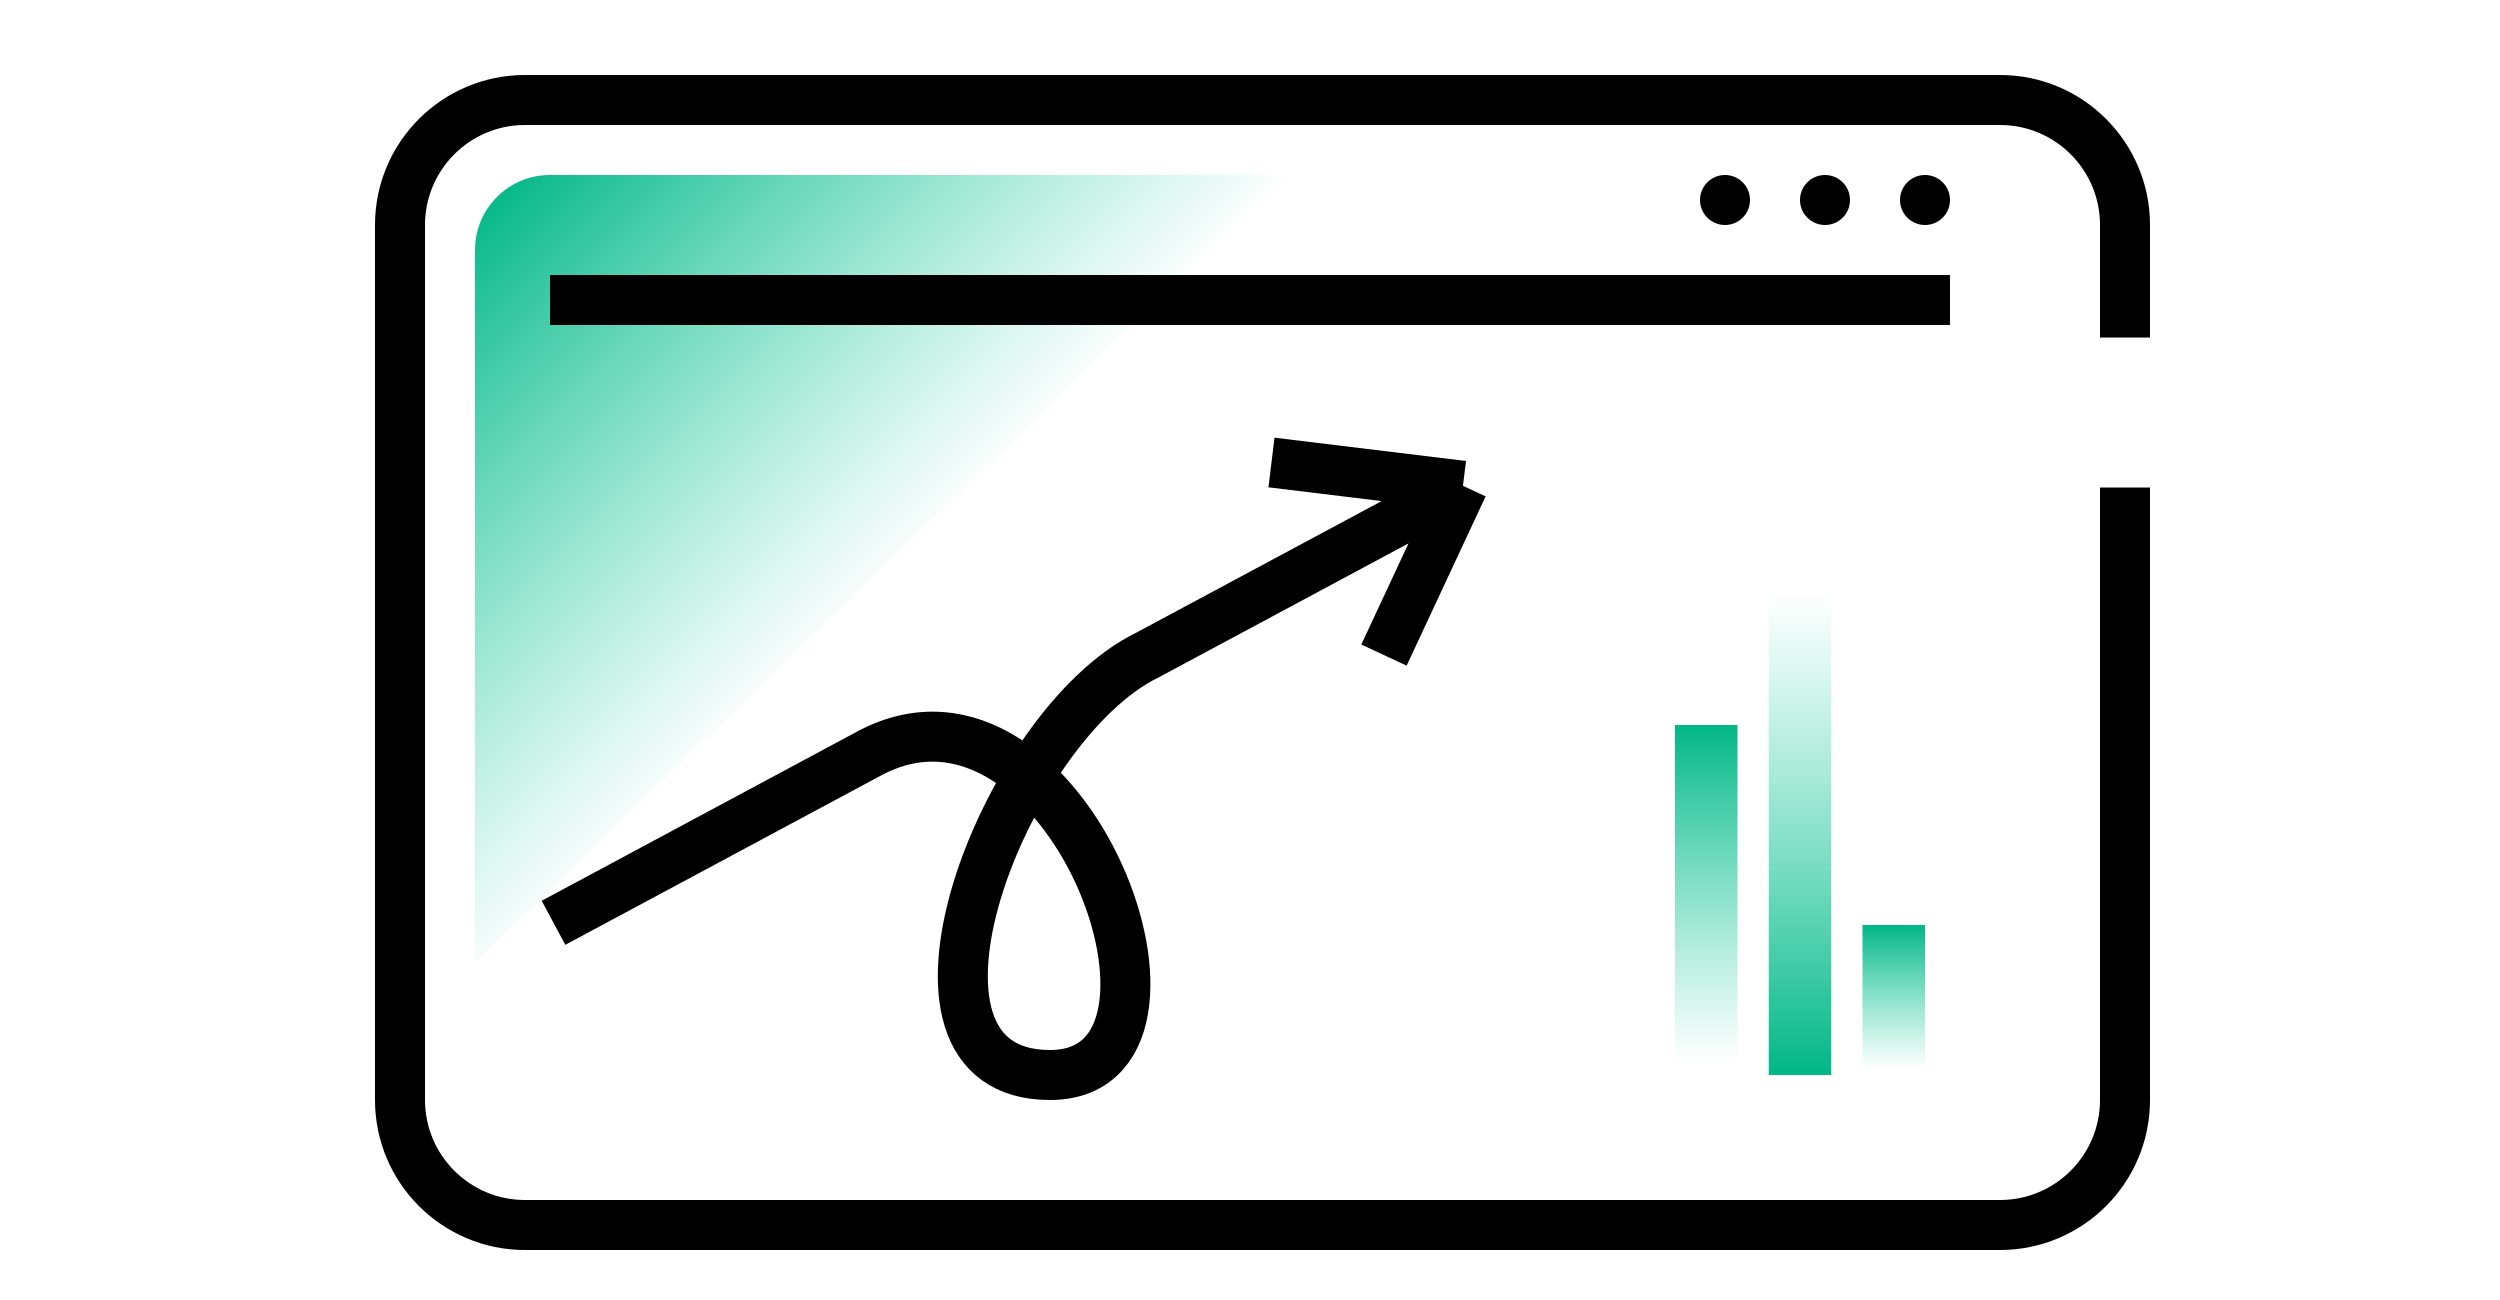 <svg width="100" height="52" viewBox="0 0 100 52" fill="none" xmlns="http://www.w3.org/2000/svg">
<path d="M19 10V38.5L51.5 7H22C20.343 7 19 8.343 19 10Z" fill="url(#paint0_linear_382_1301)"/>
<path d="M85 13.5V9C85 6.239 82.761 4 80 4H21C18.239 4 16 6.239 16 9V44C16 46.761 18.239 49 21 49H80C82.761 49 85 46.761 85 44V19.5" stroke="black" stroke-width="2"/>
<path d="M22.14 36.912L34.765 30.14C42.655 25.909 49 43 42 43C34.765 43 40.14 29 45.895 26.203L58.519 19.432M58.519 19.432L50.859 18.5M58.519 19.432L55.359 26.203" stroke="black" stroke-width="2"/>
<line x1="22" y1="12" x2="78" y2="12" stroke="black" stroke-width="2"/>
<circle cx="69" cy="8" r="1" fill="black"/>
<circle cx="73" cy="8" r="1" fill="black"/>
<circle cx="77" cy="8" r="1" fill="black"/>
<rect x="67" y="29" width="2.5" height="14" fill="url(#paint1_linear_382_1301)"/>
<rect width="2.5" height="20" transform="matrix(1 0 0 -1 70.75 43)" fill="url(#paint2_linear_382_1301)"/>
<rect x="74.5" y="37" width="2.5" height="6" fill="url(#paint3_linear_382_1301)"/>
<defs>
<linearGradient id="paint0_linear_382_1301" x1="19.5" y1="7.5" x2="35.5" y2="23.5" gradientUnits="userSpaceOnUse">
<stop stop-color="#01B685"/>
<stop offset="1" stop-color="#28D2A4" stop-opacity="0"/>
</linearGradient>
<linearGradient id="paint1_linear_382_1301" x1="67.833" y1="29" x2="67.833" y2="42.5" gradientUnits="userSpaceOnUse">
<stop stop-color="#01B685"/>
<stop offset="1" stop-color="#28D2A4" stop-opacity="0"/>
</linearGradient>
<linearGradient id="paint2_linear_382_1301" x1="0.833" y1="-3.17987e-08" x2="0.833" y2="19.286" gradientUnits="userSpaceOnUse">
<stop stop-color="#01B685"/>
<stop offset="1" stop-color="#28D2A4" stop-opacity="0"/>
</linearGradient>
<linearGradient id="paint3_linear_382_1301" x1="75.333" y1="37" x2="75.333" y2="42.786" gradientUnits="userSpaceOnUse">
<stop stop-color="#01B685"/>
<stop offset="1" stop-color="#28D2A4" stop-opacity="0"/>
</linearGradient>
</defs>
</svg>
